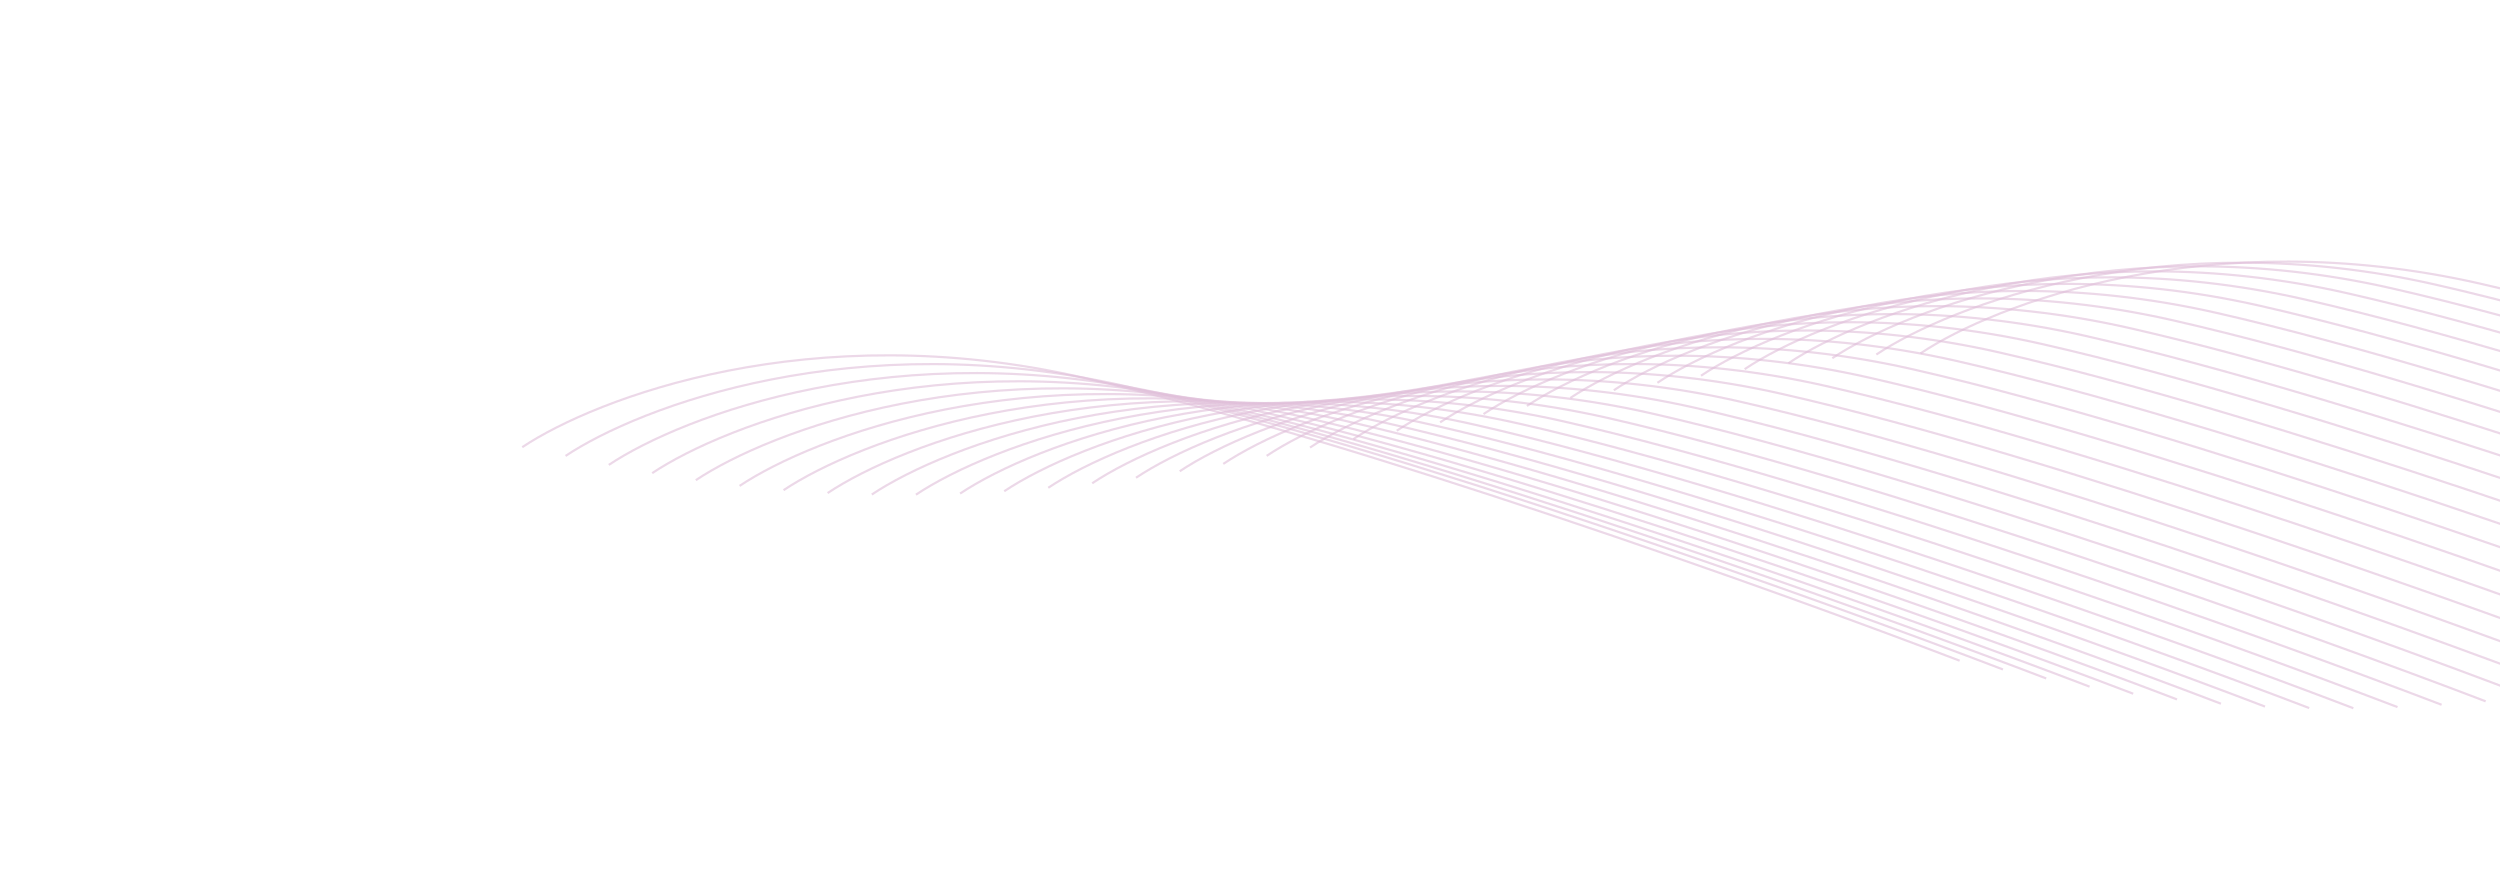<svg width="1132" height="394" viewBox="0 0 1132 394" fill="none" xmlns="http://www.w3.org/2000/svg">
<path d="M869.594 160.032C902.882 137.849 1000.16 100.472 1122.99 128.424C1245.82 156.376 1439.14 225.602 1520.45 256.722" stroke="#DFBED8" stroke-opacity="0.6"/>
<path d="M849.601 160.534C882.889 138.351 980.17 100.974 1103 128.926C1225.82 156.878 1419.15 226.104 1500.46 257.223" stroke="#DFBED8" stroke-opacity="0.6"/>
<path d="M829.669 162.181C862.957 139.998 960.239 102.621 1083.06 130.573C1205.89 158.525 1399.22 227.751 1480.53 258.87" stroke="#DFBED8" stroke-opacity="0.6"/>
<path d="M809.799 164.459C843.087 142.277 940.369 104.899 1063.19 132.851C1186.02 160.803 1379.35 230.03 1460.66 261.149" stroke="#DFBED8" stroke-opacity="0.6"/>
<path d="M789.981 167.149C823.269 144.966 920.55 107.589 1043.38 135.541C1166.2 163.493 1359.53 232.719 1440.84 263.838" stroke="#DFBED8" stroke-opacity="0.6"/>
<path d="M770.205 170.13C803.492 147.947 900.774 110.569 1023.6 138.522C1146.43 166.474 1339.75 235.7 1421.06 266.819" stroke="#DFBED8" stroke-opacity="0.6"/>
<path d="M750.462 173.328C783.75 151.146 881.031 113.768 1003.86 141.72C1126.68 169.673 1320.01 238.899 1401.32 270.018" stroke="#DFBED8" stroke-opacity="0.6"/>
<path d="M730.748 176.696C764.035 154.513 861.317 117.136 984.143 145.088C1106.97 173.04 1300.29 242.266 1381.6 273.386" stroke="#DFBED8" stroke-opacity="0.6"/>
<path d="M711.056 180.196C744.344 158.013 841.626 120.636 964.451 148.588C1087.28 176.54 1280.6 245.767 1361.91 276.886" stroke="#DFBED8" stroke-opacity="0.6"/>
<path d="M691.384 183.801C724.671 161.619 821.953 124.241 944.779 152.193C1067.6 180.145 1260.93 249.372 1342.24 280.491" stroke="#DFBED8" stroke-opacity="0.6"/>
<path d="M671.727 187.489C705.014 165.306 802.296 127.929 925.122 155.881C1047.95 183.833 1241.27 253.059 1322.58 284.178" stroke="#DFBED8" stroke-opacity="0.6"/>
<path d="M652.081 191.238C685.369 169.055 782.65 131.678 905.476 159.63C1028.3 187.582 1221.63 256.808 1302.94 287.928" stroke="#DFBED8" stroke-opacity="0.6"/>
<path d="M632.444 195.03C665.731 172.847 763.013 135.47 885.839 163.422C1008.67 191.374 1201.99 260.6 1283.3 291.719" stroke="#DFBED8" stroke-opacity="0.6"/>
<path d="M612.81 198.842C646.098 176.659 743.38 139.282 866.206 167.234C989.032 195.186 1182.36 264.413 1263.67 295.532" stroke="#DFBED8" stroke-opacity="0.6"/>
<path d="M593.176 202.65C626.464 180.467 723.746 143.09 846.572 171.042C969.397 198.994 1162.72 268.22 1244.03 299.339" stroke="#DFBED8" stroke-opacity="0.6"/>
<path d="M573.534 206.415C606.822 184.232 704.104 146.855 826.929 174.807C949.755 202.759 1143.08 271.985 1224.39 303.105" stroke="#DFBED8" stroke-opacity="0.6"/>
<path d="M553.887 210.062C587.175 187.88 684.457 150.502 807.282 178.454C930.108 206.406 1123.43 275.633 1204.74 306.752" stroke="#DFBED8" stroke-opacity="0.6"/>
<path d="M534.166 213.393C567.454 191.21 664.736 153.833 787.562 181.785C910.388 209.737 1103.71 278.963 1185.02 310.083" stroke="#DFBED8" stroke-opacity="0.6"/>
<path d="M514.382 216.322C547.67 194.139 644.952 156.762 767.778 184.714C890.603 212.666 1083.93 281.892 1165.24 313.012" stroke="#DFBED8" stroke-opacity="0.6"/>
<path d="M494.539 218.824C527.827 196.641 625.108 159.264 747.934 187.216C870.76 215.168 1064.09 284.394 1145.4 315.513" stroke="#DFBED8" stroke-opacity="0.6"/>
<path d="M474.644 220.871C507.932 198.688 605.213 161.311 728.039 189.263C850.865 217.215 1044.19 286.441 1125.5 317.56" stroke="#DFBED8" stroke-opacity="0.6"/>
<path d="M454.706 222.435C487.993 200.252 585.275 162.875 708.101 190.827C830.927 218.779 1024.25 288.005 1105.56 319.124" stroke="#DFBED8" stroke-opacity="0.6"/>
<path d="M434.733 223.485C468.021 201.303 565.302 163.925 688.128 191.877C810.954 219.829 1004.28 289.056 1085.59 320.175" stroke="#DFBED8" stroke-opacity="0.6"/>
<path d="M414.739 223.992C448.027 201.809 545.309 164.432 668.135 192.384C790.96 220.336 984.287 289.562 1065.6 320.681" stroke="#DFBED8" stroke-opacity="0.6"/>
<path d="M394.74 223.924C428.027 201.741 525.309 164.364 648.135 192.316C770.961 220.268 964.287 289.494 1045.6 320.613" stroke="#DFBED8" stroke-opacity="0.6"/>
<path d="M374.751 223.253C408.039 201.07 505.32 163.693 628.146 191.645C750.972 219.597 944.298 288.823 1025.61 319.942" stroke="#DFBED8" stroke-opacity="0.6"/>
<path d="M354.793 221.954C388.081 199.772 485.362 162.394 608.188 190.346C731.014 218.298 924.34 287.525 1005.65 318.644" stroke="#DFBED8" stroke-opacity="0.6"/>
<path d="M334.888 220.013C368.175 197.83 465.457 160.453 588.283 188.405C711.109 216.357 904.435 285.583 985.745 316.702" stroke="#DFBED8" stroke-opacity="0.6"/>
<path d="M315.055 217.429C348.343 195.247 445.625 157.869 568.45 185.821C691.276 213.773 884.602 283 965.912 314.119" stroke="#DFBED8" stroke-opacity="0.6"/>
<path d="M295.312 214.233C328.6 192.05 425.881 154.673 548.707 182.625C671.533 210.577 864.859 279.804 946.169 310.923" stroke="#DFBED8" stroke-opacity="0.6"/>
<path d="M275.662 210.507C308.95 188.325 406.231 150.947 529.057 178.899C651.883 206.852 845.209 276.078 926.519 307.197" stroke="#DFBED8" stroke-opacity="0.6"/>
<path d="M256.079 206.445C289.367 184.262 386.648 146.885 509.474 174.837C632.3 202.789 825.626 272.015 906.936 303.135" stroke="#DFBED8" stroke-opacity="0.6"/>
<path d="M236.476 202.483C269.764 180.3 367.045 142.923 489.871 170.875C612.697 198.827 806.023 268.054 887.333 299.173" stroke="#DFBED8" stroke-opacity="0.6"/>
</svg>
